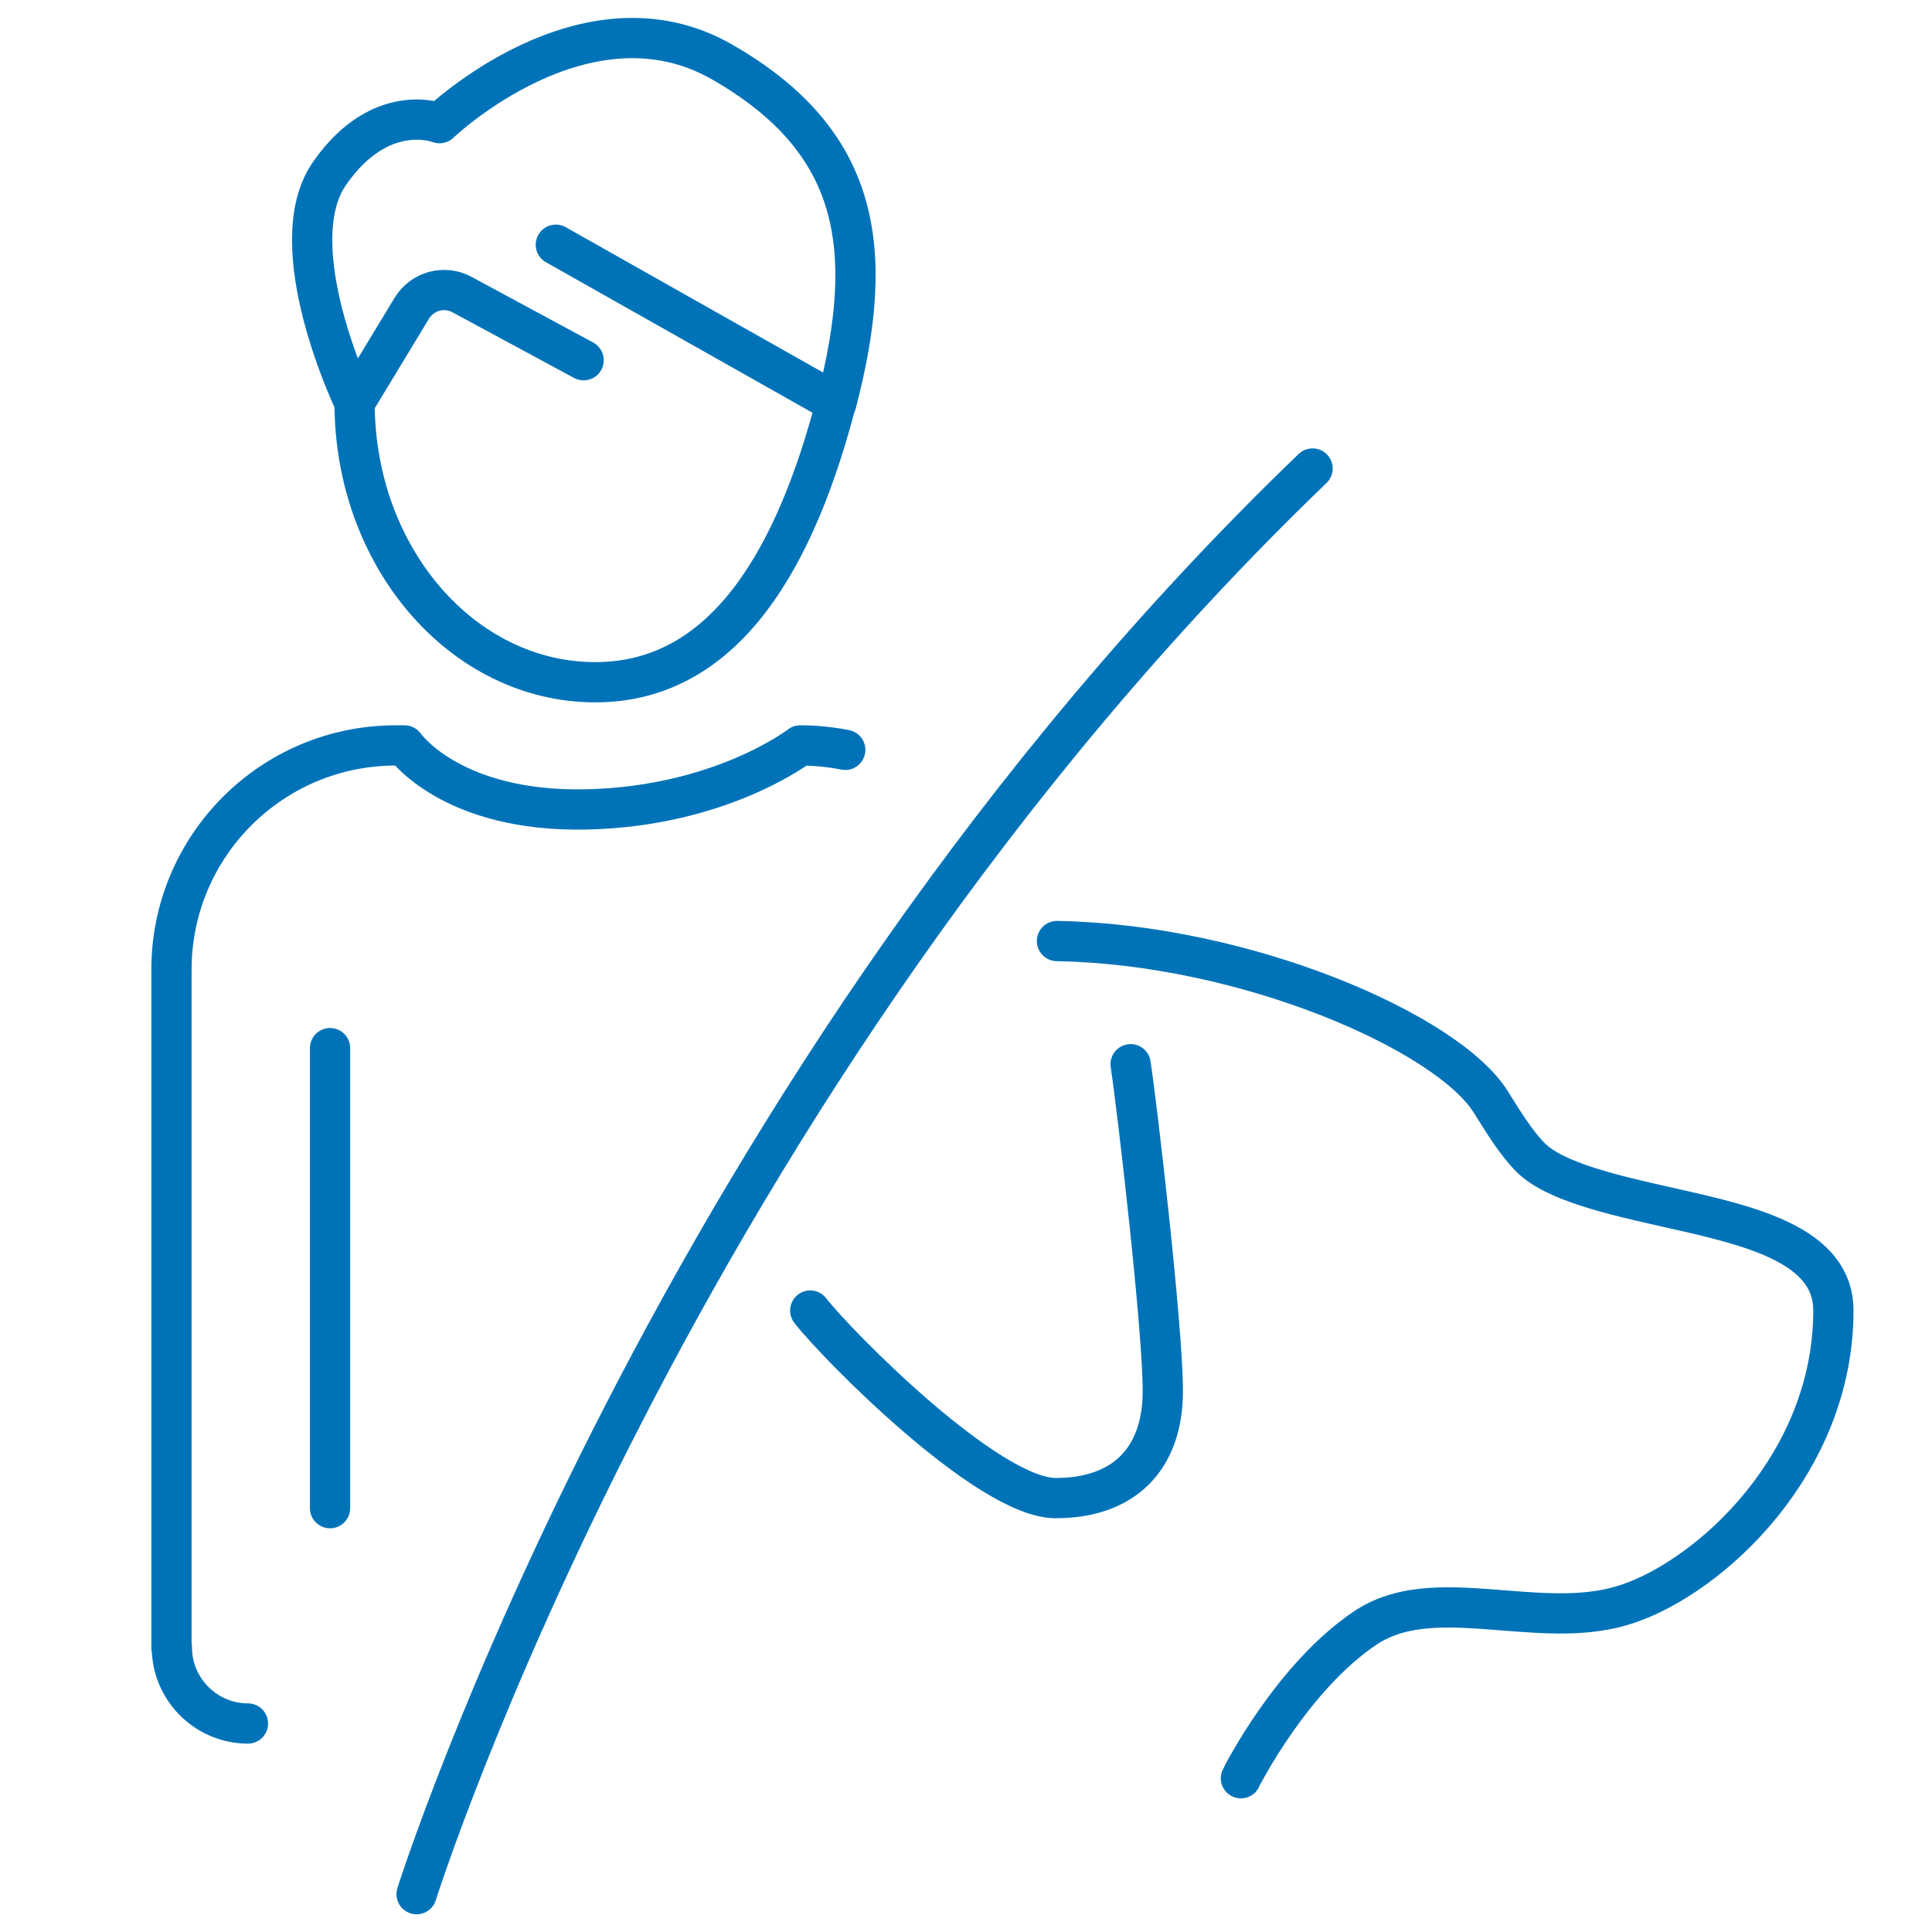 <?xml version="1.0" encoding="UTF-8"?>
<svg id="Calque_2" data-name="Calque 2" xmlns="http://www.w3.org/2000/svg" width="48" height="48" viewBox="0 0 48 48">
  <g id="Planche">
    <g>
      <rect width="48" height="48" style="fill: none;"/>
      <g>
        <g>
          <path d="m26.26,23.38c4.71.08,9.71,2.28,10.78,4,.33.53.64,1.03.99,1.38.61.61,2.1.94,3.43,1.24,2.01.45,4.09.92,4.09,2.56,0,3.81-3.05,6.6-5.12,7.29-.98.33-2.05.24-3.08.16-1.27-.1-2.47-.2-3.42.43-1.83,1.22-3.09,3.71-3.1,3.74" style="fill: none; stroke: #0073b8; stroke-linecap: round; stroke-linejoin: round;"/>
          <path d="m28.09,26.44c.16,1.04.8,6.54.8,8.12,0,1.69-.97,2.66-2.66,2.66s-5.45-3.82-6.1-4.66" style="fill: none; stroke: #0073b8; stroke-linecap: round; stroke-linejoin: round;"/>
        </g>
        <path d="m10.35,47.06s6.34-20.11,22.26-35.42" style="fill: none; stroke: #0073b8; stroke-linecap: round; stroke-linejoin: round;"/>
        <g>
          <line x1="8.2" y1="37.47" x2="8.2" y2="26.04" style="fill: none; stroke: #0073b8; stroke-linecap: round; stroke-linejoin: round;"/>
          <path d="m4.26,40.93v-16.84c0-3.07,2.49-5.57,5.57-5.57h.22s1.15,1.66,4.51,1.59,5.32-1.59,5.32-1.59h0c.38,0,.76.04,1.12.11" style="fill: none; stroke: #0073b8; stroke-linecap: round; stroke-linejoin: round;"/>
          <path d="m6.16,42.82c-1.04,0-1.89-.85-1.89-1.89" style="fill: none; stroke: #0073b8; stroke-linecap: round; stroke-linejoin: round;"/>
          <path d="m20.77,10.01c-.97,3.71-2.68,6.94-5.98,6.94s-5.98-3.11-5.98-6.94c0,0-1.89-3.92-.61-5.72,1.27-1.81,2.72-1.23,2.72-1.23,0,0,3.62-3.47,7.02-1.52s3.85,4.6,2.84,8.47Z" style="fill: none; stroke: #0073b8; stroke-linecap: round; stroke-linejoin: round;"/>
          <line x1="20.77" y1="10.01" x2="13.81" y2="6.08" style="fill: none; stroke: #0073b8; stroke-linecap: round; stroke-linejoin: round;"/>
          <path d="m14.5,8.95l-3.02-1.63c-.44-.24-.99-.09-1.25.34l-1.43,2.36" style="fill: none; stroke: #0073b8; stroke-linecap: round; stroke-linejoin: round;"/>
        </g>
      </g>
    </g>
  </g>
</svg>